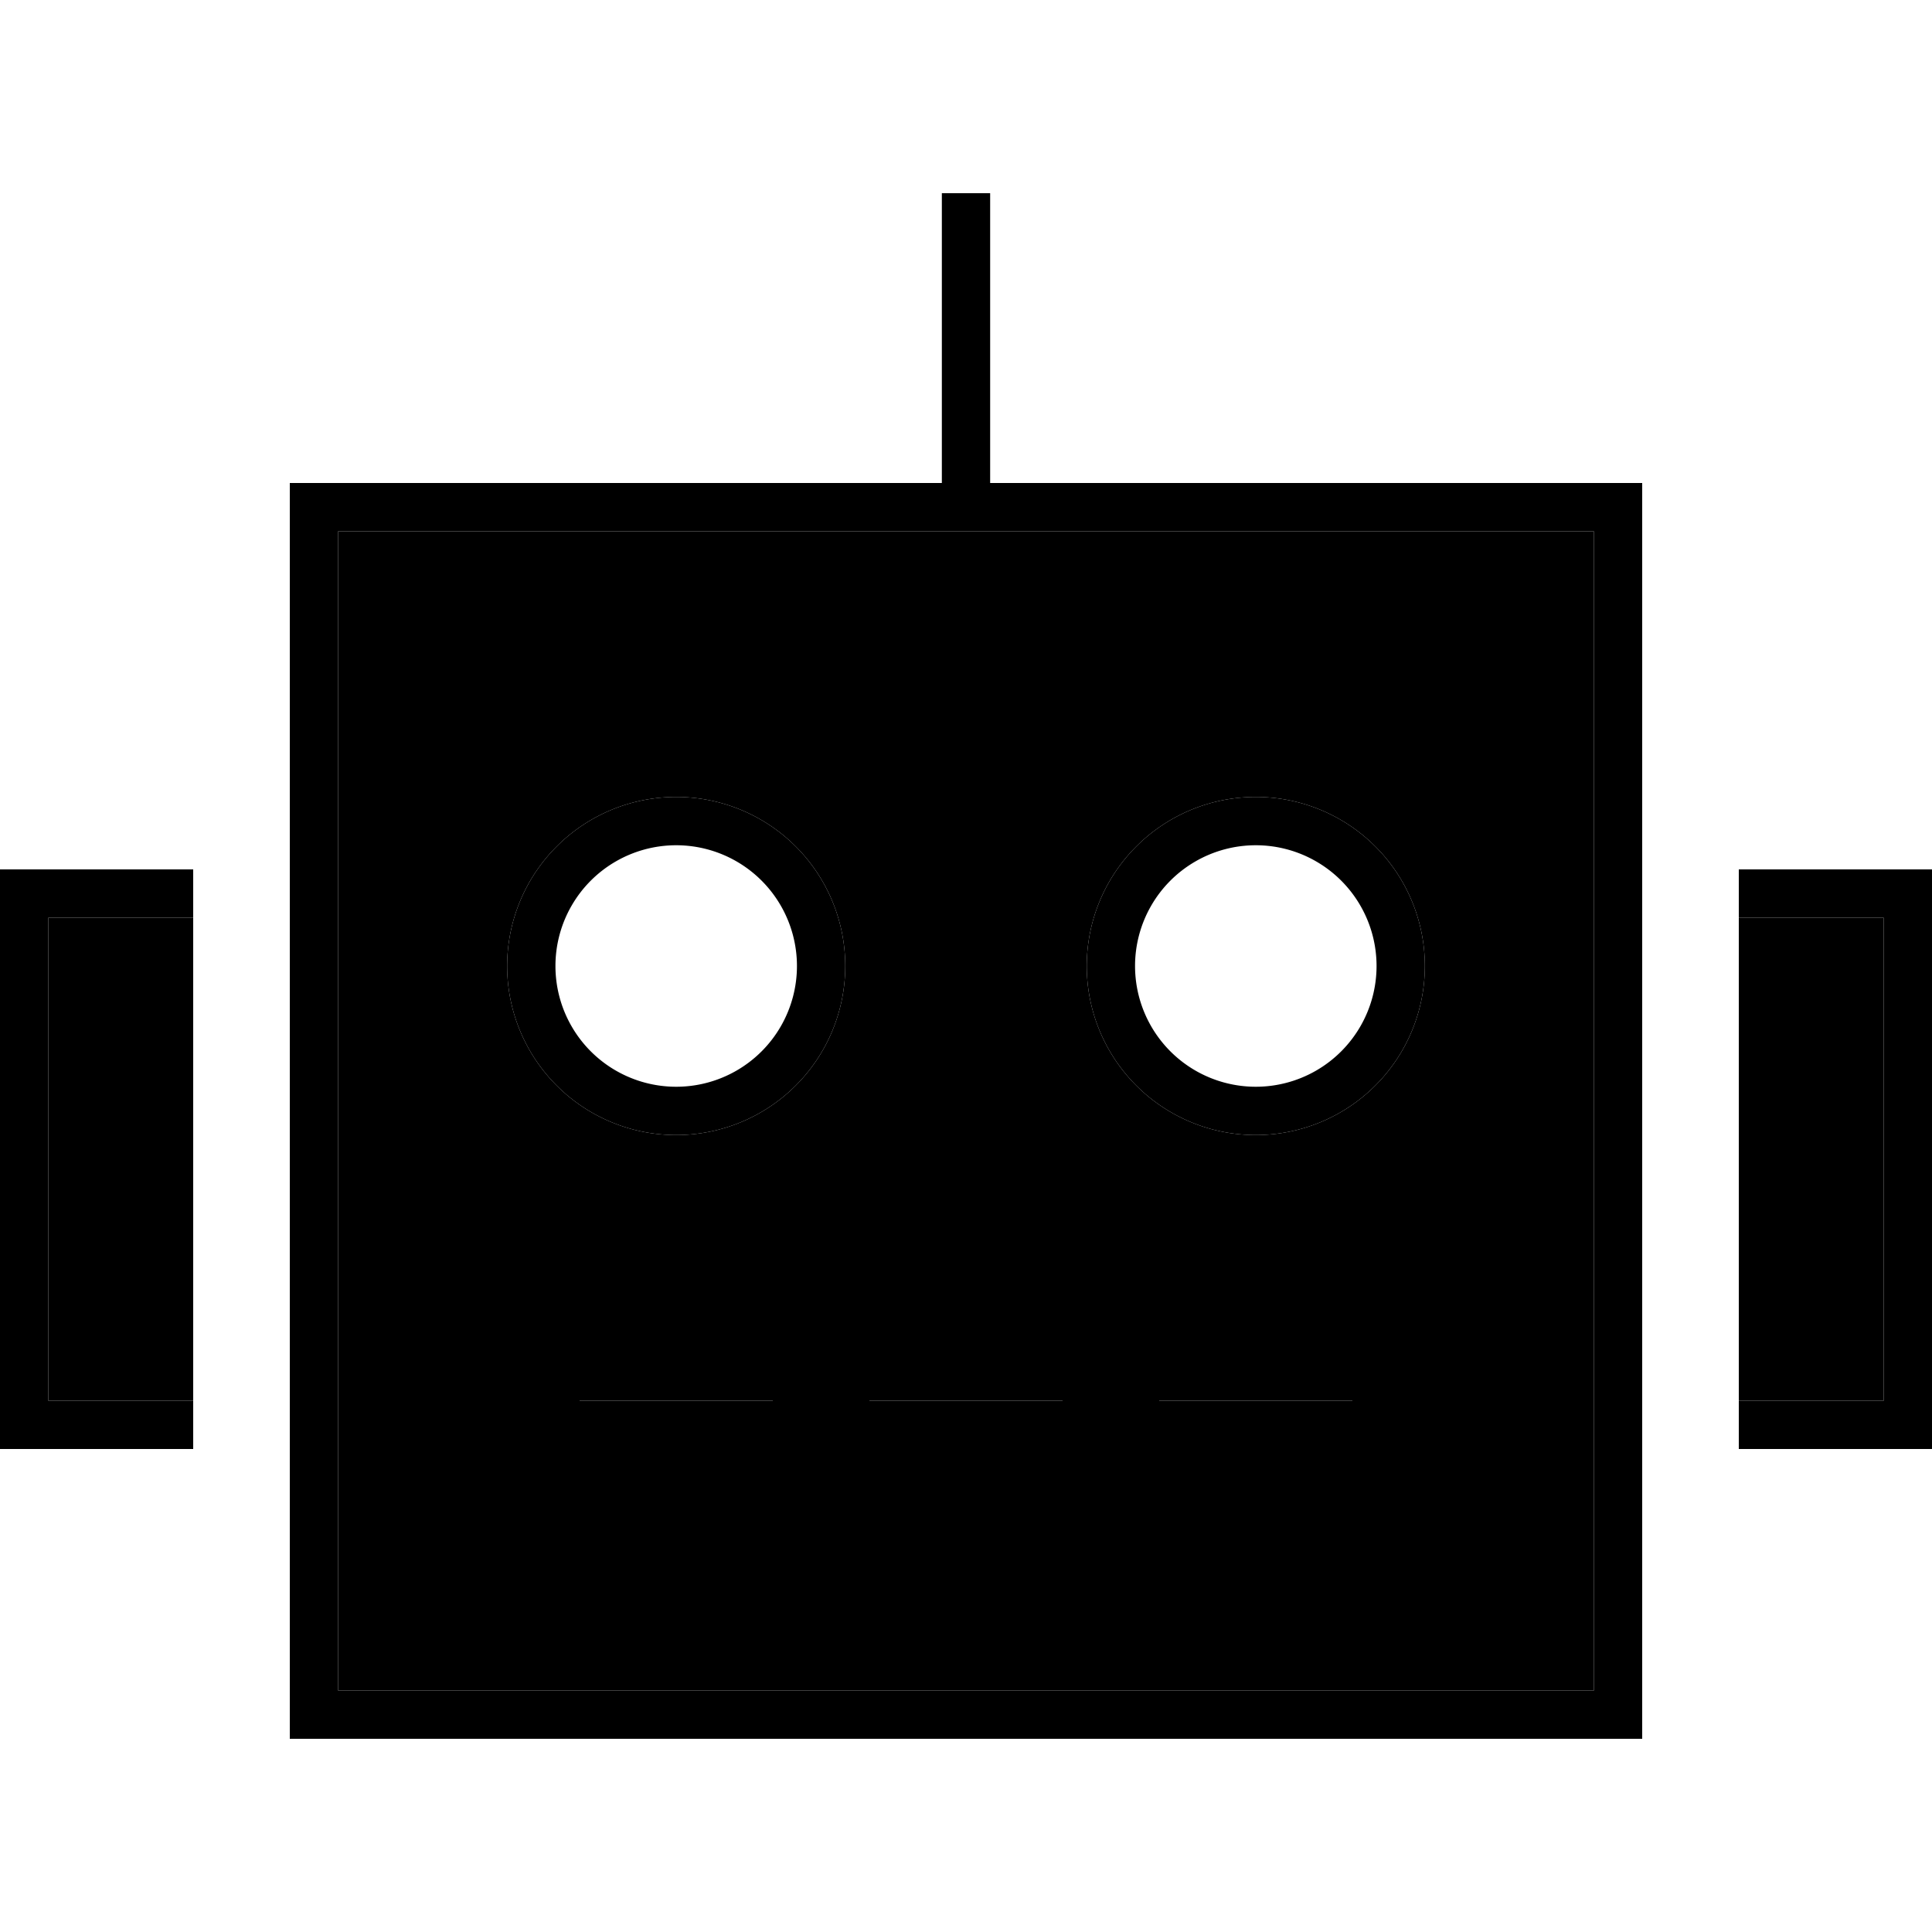 <svg xmlns="http://www.w3.org/2000/svg" width="24" height="24" viewBox="0 0 640 512">
    <path class="pr-icon-duotone-secondary" d="M16 240l48 0c0 53.3 0 106.7 0 160l-48 0 0-160zm96-128l200 0 16 0 200 0 0 384-416 0 0-384zm56 144a56 56 0 1 0 112 0 56 56 0 1 0 -112 0zm24 144l0 16 8 0 48 0 8 0 0-16-8 0-48 0-8 0zm96 0l0 16 8 0 48 0 8 0 0-16-8 0-48 0-8 0zm72-144a56 56 0 1 0 112 0 56 56 0 1 0 -112 0zm24 144l0 16 8 0 48 0 8 0 0-16-8 0-48 0-8 0zM576 240l48 0 0 160-48 0c0-53.3 0-106.7 0-160z"/>
    <path class="pr-icon-duotone-primary" d="M328 0l0 8 0 88 200 0 16 0 0 16 0 384 0 16-16 0-416 0-16 0 0-16 0-384 0-16 16 0 200 0 0-88 0-8 16 0zM112 112l0 384 416 0 0-384-200 0-16 0-200 0zm88 288l48 0 8 0 0 16-8 0-48 0-8 0 0-16 8 0zm96 0l48 0 8 0 0 16-8 0-48 0-8 0 0-16 8 0zm96 0l48 0 8 0 0 16-8 0-48 0-8 0 0-16 8 0zM224 216a40 40 0 1 0 0 80 40 40 0 1 0 0-80zm56 40a56 56 0 1 1 -112 0 56 56 0 1 1 112 0zm96 0a40 40 0 1 0 80 0 40 40 0 1 0 -80 0zm40 56a56 56 0 1 1 0-112 56 56 0 1 1 0 112zM16 224l48 0 0 16-48 0 0 160 48 0 0 16-48 0L0 416l0-16L0 240l0-16 16 0zM624 400l0-160-48 0 0-16 48 0 16 0 0 16 0 160 0 16-16 0-48 0 0-16 48 0z"/>
</svg>